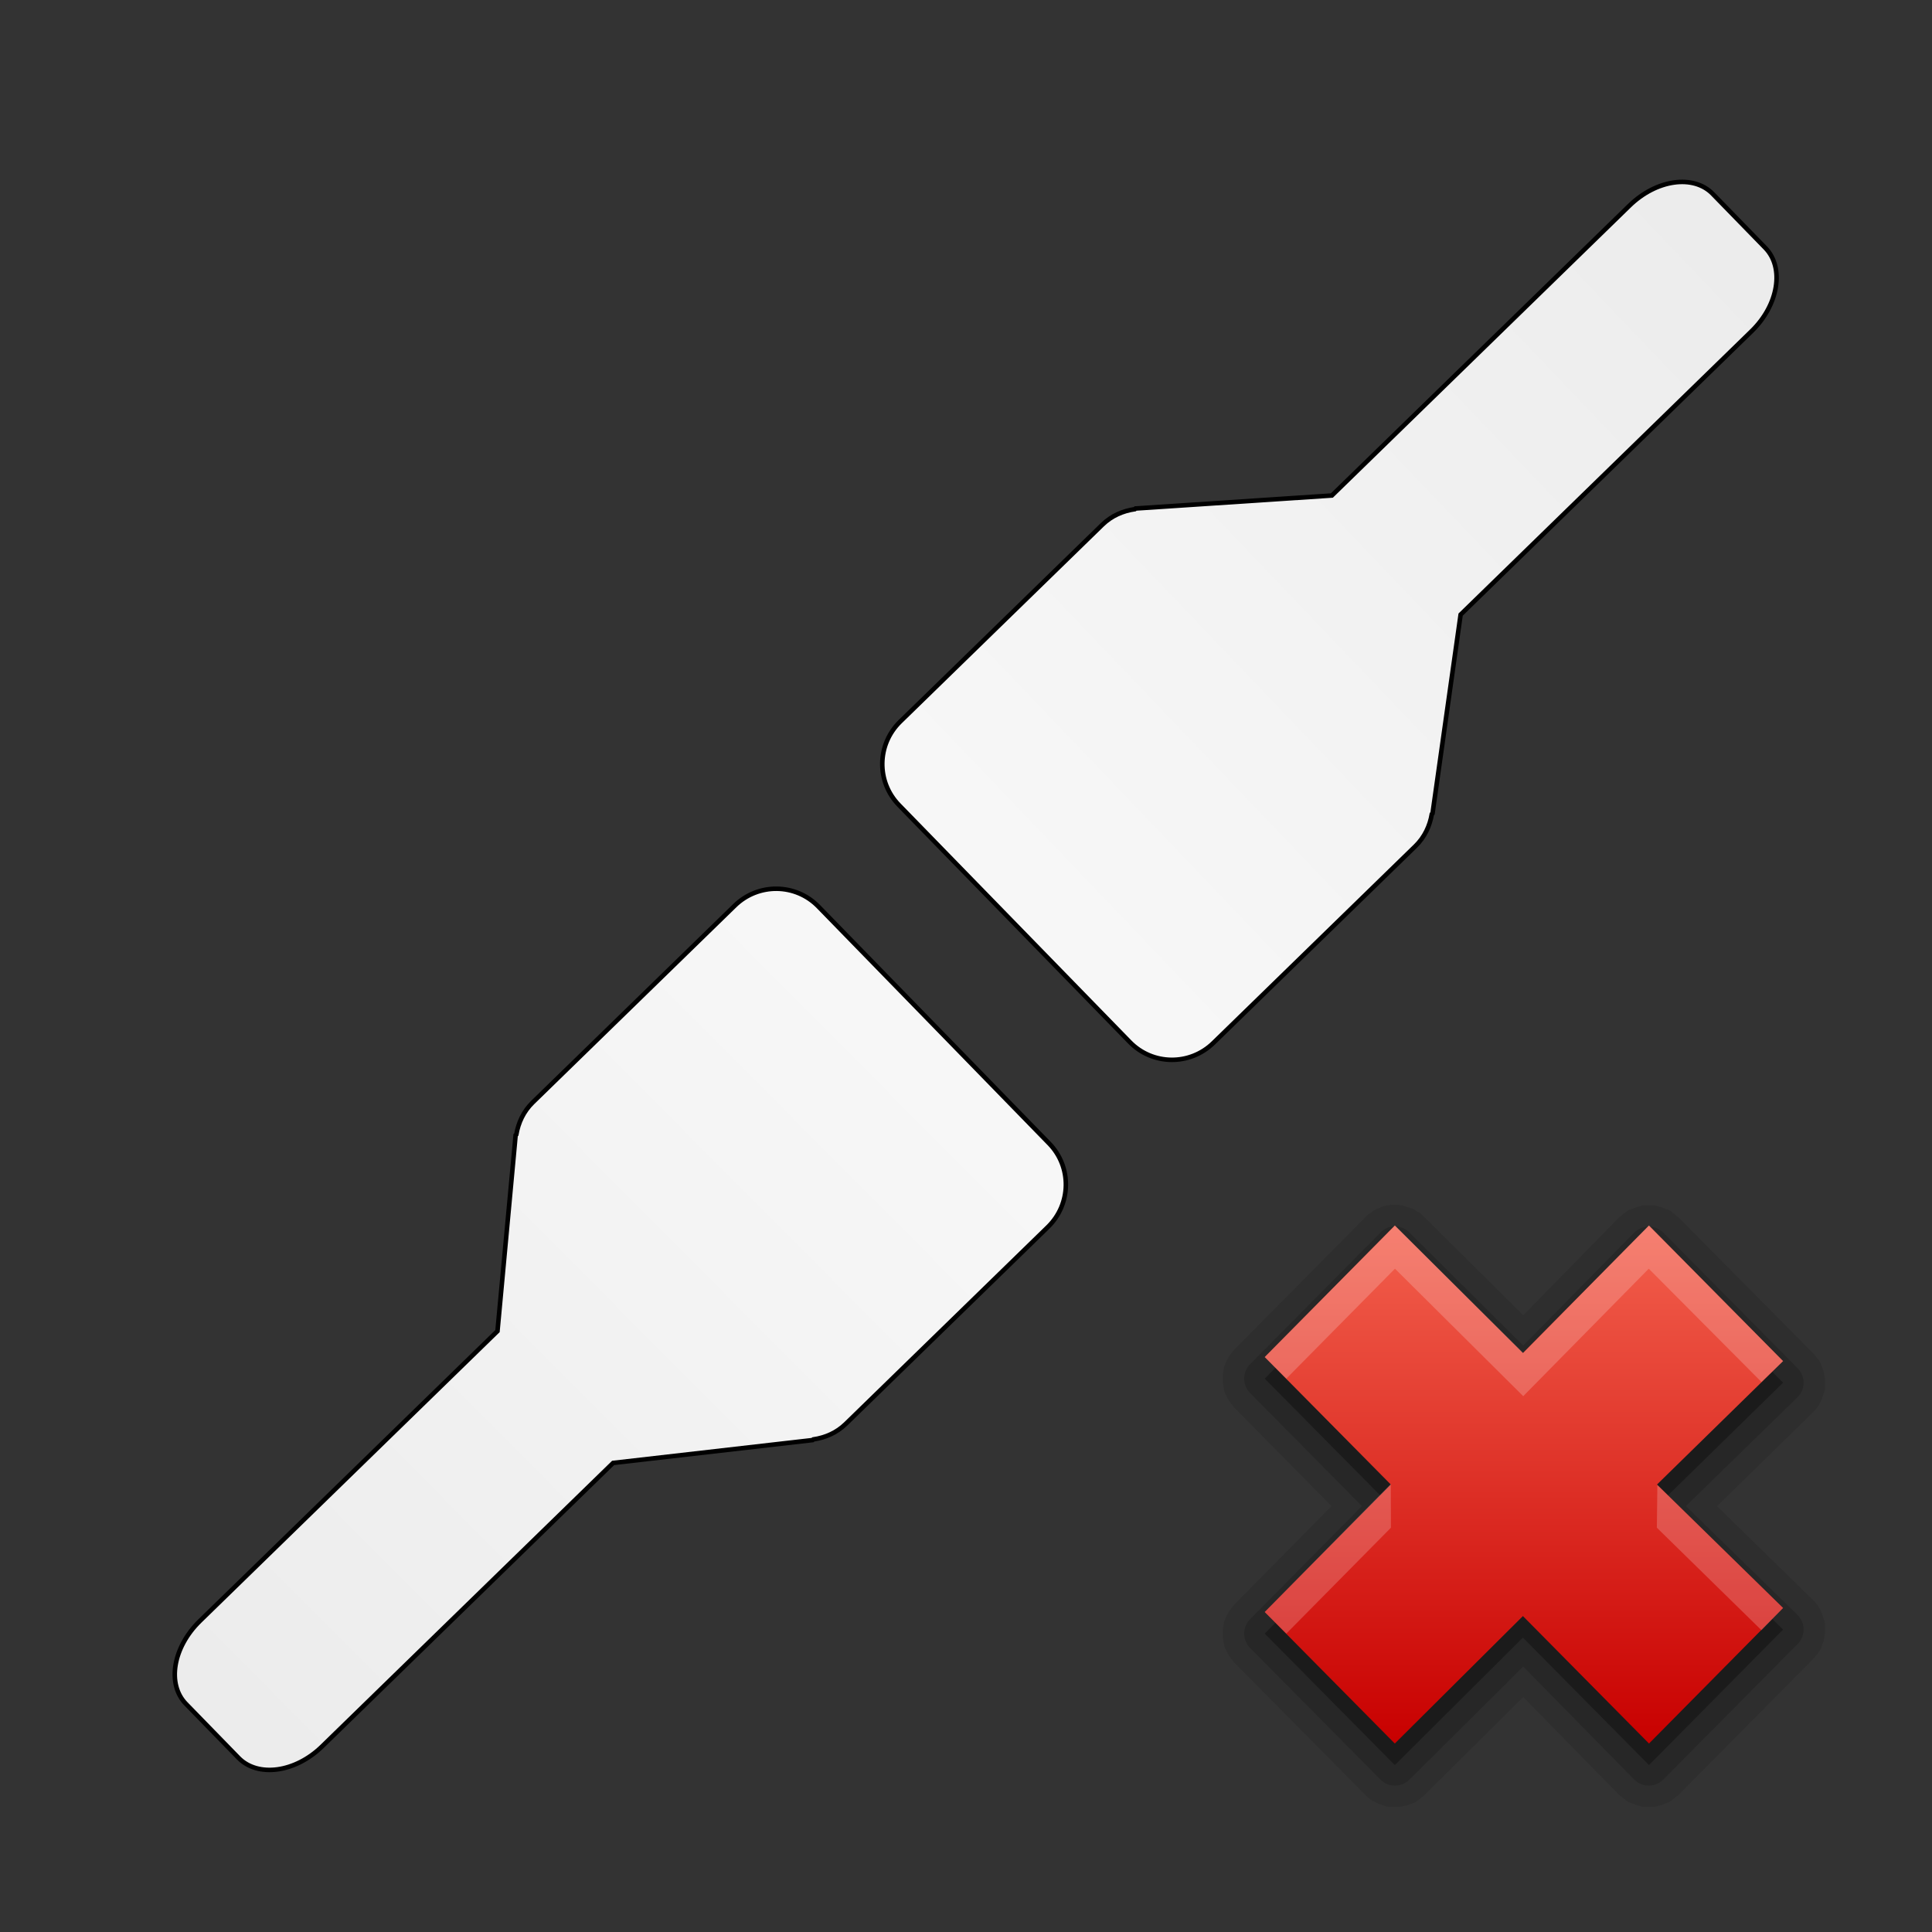 <svg width="128" version="1.1" xmlns="http://www.w3.org/2000/svg" height="128" xmlns:xlink="http://www.w3.org/1999/xlink">
<rect width="100%" height="100%" fill="#333333" stroke="none"/>
<defs id="defs6">
<linearGradient id="linearGradient3183-0">
<stop offset="0" style="stop-color:#c80000" id="stop3185-9"/>
<stop offset="1" style="stop-color:#f3604d" id="stop3187-6"/>
</linearGradient>
<linearGradient gradientTransform="matrix(0,-3,2.965,0,67.404,144.084)" xlink:href="#linearGradient3183-0" id="linearGradient3025" y1="11.016" x1="11" y2="11.016" gradientUnits="userSpaceOnUse" x2="19"/>
<linearGradient gradientTransform="matrix(0.698,0.716,0.716,-0.698,-126.705,-44.705)" xlink:href="#linearGradient3891" id="linearGradient2998" y1="-37.135" x1="213.15" y2="88.153" gradientUnits="userSpaceOnUse" x2="211.877"/>
<linearGradient id="linearGradient3891">
<stop offset="0" style="stop-color:#e7e7e7" id="stop3893"/>
<stop offset="1" style="stop-color:#fdfdfd" id="stop3895"/>
</linearGradient>
<linearGradient gradientTransform="matrix(0.698,0.716,-0.716,0.698,-40.407,-130.276)" xlink:href="#linearGradient3891" id="linearGradient2995" y1="-37.135" x1="213.15" y2="88.153" gradientUnits="userSpaceOnUse" x2="211.877"/>
</defs>
<g style="stroke-width:.3;stroke:#000;fill-rule:evenodd">
<path style="fill:url(#linearGradient2998)" id="rect3874" d="m 12.319,112.886 c -1.274,-1.308 -0.86,-3.754 0.926,-5.494 l 19.715,-19.203 1.148,-12.395 .053,-.585 .046,-.044 c 0.136,-0.782 0.474,-1.528 1.089,-2.127 l 13.387,-13.039 c 1.551,-1.511 4.025,-1.489 5.536,0.062 l 15.29,15.697 c 1.511,1.551 1.467,4.025 -0.084,5.535 l -13.387,13.039 c -0.615,0.599 -1.369,0.917 -2.155,1.033 l -.046,.044 -13.216,1.514 -19.281,18.78 c -1.786,1.74 -4.263,2.068 -5.537,0.76 l -3.484,-3.577 z "/>
<path style="fill:url(#linearGradient2995)" id="path3899" d="m 113.472,12.845 c -1.274,-1.308 -3.731,-0.959 -5.517,0.781 l -19.715,19.203 -12.421,.822 -.586,.038 -.046,.044 c -0.785,0.116 -1.54,0.434 -2.155,1.033 l -13.387,13.039 c -1.551,1.511 -1.595,3.984 -0.084,5.535 l 15.29,15.697 c 1.511,1.551 3.985,1.573 5.536,0.062 l 13.387,-13.039 c 0.615,-0.599 0.953,-1.345 1.089,-2.127 l .046,-.044 1.861,-13.171 19.281,-18.78 c 1.786,-1.74 2.179,-4.207 0.905,-5.515 l -3.484,-3.577 z "/>
</g>
<g style="stroke:none">
<g style="fill-rule:evenodd" id="g3018" transform="matrix(1.431,0,0,1.43,-42.235,-43.336)">
<path style="opacity:.1" id="path3761" d="m 93.912,86.115 c 7.2e-4,-8.4e-5 -0.095,0.031 -0.094,0.031 7.2e-4,-1.2e-4 -0.095,1.55e-4 -0.094,0 7.1e-4,-1.55e-4 -0.094,0.031 -0.094,0.031 10e-4,-2.62e-4 -0.126,0.032 -0.125,0.031 10e-4,-3.35e-4 -0.126,0.063 -0.125,0.062 9.8e-4,-4.08e-4 -0.157,0.063 -0.156,0.062 9.4e-4,-4.78e-4 -0.126,0.063 -0.125,0.062 9.1e-4,-5.45e-4 -0.095,0.094 -0.094,0.094 8.6e-4,-6.1e-4 -0.126,0.063 -0.125,0.062 8.2e-4,-6.71e-4 -0.095,0.094 -0.094,0.094 5.8e-4,-5.47e-4 -0.066,0.065 -0.094,0.094 -0.009,0.009 -0.031,0.031 -0.031,0.031 l -6,6.063 c 9.5e-4,-10e-4 -0.126,0.157 -0.125,0.156 8.5e-4,-10e-4 -0.095,0.126 -0.094,0.125 7.4e-4,-10e-4 -0.094,0.157 -0.094,0.156 6.3e-4,-10e-4 -0.094,0.189 -0.094,0.188 5.1e-4,-10e-4 -0.063,0.158 -0.062,0.156 3.9e-4,-10e-4 -0.032,0.189 -0.031,0.188 2.6e-4,-10e-4 -0.031,0.189 -0.031,0.188 1.3e-4,-10e-4 0,0.189 0,0.188 0,-10e-4 1.3e-4,0.189 0,0.188 -1.3e-4,-10e-4 0.032,0.189 0.031,0.188 -2.6e-4,-10e-4 0.032,0.189 0.031,0.188 -3.9e-4,-10e-4 0.063,0.158 0.062,0.156 -5.1e-4,-10e-4 0.094,0.189 0.094,0.188 -6.3e-4,-10e-4 0.095,0.157 0.094,0.156 -7.5e-4,-10e-4 0.095,0.126 0.094,0.125 -8.5e-4,-10e-4 0.126,0.157 0.125,0.156 l 4.5,4.562 -4.5,4.562 c 9.5e-4,-10e-4 -0.126,0.157 -0.125,0.156 8.5e-4,-10e-4 -0.095,0.126 -0.094,0.125 7.4e-4,-10e-4 -0.094,0.157 -0.094,0.156 6.3e-4,-10e-4 -0.094,0.189 -0.094,0.188 5.1e-4,-10e-4 -0.063,0.158 -0.062,0.156 3.9e-4,-10e-4 -0.032,0.189 -0.031,0.188 2.6e-4,-10e-4 -0.031,0.189 -0.031,0.188 1.3e-4,-10e-4 0,0.189 0,0.188 0,-10e-4 1.3e-4,0.189 0,0.188 -1.3e-4,-10e-4 0.032,0.189 0.031,0.188 -2.6e-4,-10e-4 0.032,0.189 0.031,0.188 -3.9e-4,-10e-4 0.063,0.158 0.062,0.156 -5.1e-4,-10e-4 0.094,0.189 0.094,0.188 -6.3e-4,-10e-4 0.095,0.157 0.094,0.156 -7.5e-4,-10e-4 0.095,0.126 0.094,0.125 -8.5e-4,-10e-4 0.126,0.157 0.125,0.156 l 6.031,6.094 c -9.9e-4,-10e-4 0.126,0.126 0.125,0.125 -10e-4,-9.3e-4 0.157,0.126 0.156,0.125 -10e-4,-8.2e-4 0.157,0.094 0.156,0.094 -10e-4,-7e-4 0.189,0.094 0.188,0.094 -10e-4,-5.8e-4 0.189,0.063 0.188,0.062 -10e-4,-4.5e-4 0.158,0.063 0.156,0.062 -10e-4,-3.1e-4 0.189,0.031 0.188,0.031 -10e-4,-1.7e-4 0.22,3e-5 0.219,0 -10e-4,-4e-5 0.189,-1.1e-4 0.188,0 -10e-4,10e-5 0.189,-0.032 0.188,-0.031 -10e-4,2.4e-4 0.189,-0.032 0.188,-0.031 -10e-4,3.8e-4 0.158,-0.063 0.156,-0.062 -10e-4,5.1e-4 0.189,-0.063 0.188,-0.062 -10e-4,6.4e-4 0.157,-0.095 0.156,-0.094 -10e-4,7.6e-4 0.157,-0.126 0.156,-0.125 -10e-4,8.7e-4 0.157,-0.126 0.156,-0.125 l 4.594,-4.562 4.406,4.5 c -5.1e-4,-5.3e-4 0.063,0.063 0.062,0.062 -5.4e-4,-5.1e-4 0.094,0.063 0.094,0.062 -5.6e-4,-4.8e-4 0.063,0.063 0.062,0.062 -5.8e-4,-4.5e-4 0.094,0.063 0.094,0.062 -6.1e-4,-4.2e-4 0.063,0.063 0.062,0.062 -6.3e-4,-3.9e-4 0.094,0.063 0.094,0.062 -6.5e-4,-3.6e-4 0.094,0.032 0.094,0.031 -6.6e-4,-3.2e-4 0.094,0.032 0.094,0.031 -6.8e-4,-2.9e-4 0.063,0.032 0.062,0.031 -6.9e-4,-2.6e-4 0.094,0.032 0.094,0.031 -7e-4,-2.2e-4 0.095,0.031 0.094,0.031 -7.1e-4,-1.9e-4 0.126,0.031 0.125,0.031 -7.2e-4,-1.5e-4 0.095,0.031 0.094,0.031 -7.3e-4,-1.1e-4 0.095,7e-5 0.094,0 -7.3e-4,-8e-5 0.095,3e-5 0.094,0 -7.4e-4,-4e-5 0.095,0 0.094,0 -7.4e-4,0 0.095,-4e-5 0.094,0 -7.4e-4,3e-5 0.095,-8e-5 0.094,0 -7.3e-4,7e-5 0.095,-1.1e-4 0.094,0 -7.3e-4,1.1e-4 0.095,-0.031 0.094,-0.031 -7.2e-4,1.4e-4 0.126,-0.031 0.125,-0.031 -7.1e-4,1.8e-4 0.094,-0.032 0.094,-0.031 -7e-4,2.2e-4 0.094,-0.032 0.094,-0.031 -6.9e-4,2.5e-4 0.063,-0.032 0.062,-0.031 -6.8e-4,2.9e-4 0.094,-0.032 0.094,-0.031 -6.6e-4,3.2e-4 0.094,-0.032 0.094,-0.031 -6.5e-4,3.5e-4 0.094,-0.063 0.094,-0.062 -6.3e-4,3.8e-4 0.063,-0.063 0.062,-0.062 -6.1e-4,4.1e-4 0.094,-0.063 0.094,-0.062 -5.8e-4,4.4e-4 0.063,-0.063 0.062,-0.062 -5.6e-4,4.7e-4 0.094,-0.063 0.094,-0.062 -5.4e-4,5e-4 0.063,-0.063 0.062,-0.062 l 6.219,-6.281 c -9.8e-4,0.001 0.126,-0.157 0.125,-0.156 -8.8e-4,0.001 0.126,-0.157 0.125,-0.156 -7.6e-4,0.001 0.094,-0.158 0.094,-0.156 -6.4e-4,0.001 0.063,-0.189 0.062,-0.188 -5.2e-4,0.001 0.063,-0.158 0.062,-0.156 -3.8e-4,0.001 0.032,-0.189 0.031,-0.188 -2.5e-4,0.001 0.031,-0.189 0.031,-0.188 -1.1e-4,0.001 -4e-5,-0.189 0,-0.188 3e-5,0.001 -1.7e-4,-0.22 0,-0.219 1.7e-4,0.001 -0.032,-0.189 -0.031,-0.188 3.1e-4,0.001 -0.063,-0.158 -0.062,-0.156 4.4e-4,0.001 -0.063,-0.189 -0.062,-0.188 5.7e-4,0.001 -0.094,-0.189 -0.094,-0.188 7e-4,0.001 -0.095,-0.157 -0.094,-0.156 8.1e-4,0.001 -0.126,-0.157 -0.125,-0.156 9.2e-4,0.001 -0.126,-0.126 -0.125,-0.125 l -4.406,-4.312 4.406,-4.312 c -10e-4,9.8e-4 0.126,-0.126 0.125,-0.125 -9.3e-4,0.001 0.126,-0.157 0.125,-0.156 -8.2e-4,0.001 0.094,-0.157 0.094,-0.156 -7e-4,0.001 0.094,-0.189 0.094,-0.188 -5.8e-4,0.001 0.063,-0.189 0.062,-0.188 -4.5e-4,0.001 0.063,-0.158 0.062,-0.156 -3.1e-4,0.001 0.031,-0.189 0.031,-0.188 -1.7e-4,0.001 3e-5,-0.22 0,-0.219 -4e-5,0.001 -1.1e-4,-0.189 0,-0.188 10e-5,0.001 -0.032,-0.189 -0.031,-0.188 2.4e-4,0.001 -0.032,-0.189 -0.031,-0.188 3.8e-4,0.001 -0.063,-0.158 -0.062,-0.156 5.1e-4,0.001 -0.063,-0.189 -0.062,-0.188 6.4e-4,0.001 -0.095,-0.157 -0.094,-0.156 7.6e-4,0.001 -0.126,-0.157 -0.125,-0.156 8.7e-4,0.001 -0.126,-0.157 -0.125,-0.156 l -6.219,-6.281 c 5.1e-4,5.29e-4 -0.063,-0.063 -0.062,-0.062 5.3e-4,5.03e-4 -0.094,-0.063 -0.094,-0.062 5.6e-4,4.76e-4 -0.063,-0.063 -0.062,-0.062 5.8e-4,4.47e-4 -0.094,-0.063 -0.094,-0.062 6e-4,4.17e-4 -0.063,-0.063 -0.062,-0.062 6.2e-4,3.86e-4 -0.094,-0.063 -0.094,-0.062 6.4e-4,3.54e-4 -0.094,-0.032 -0.094,-0.031 6.6e-4,3.21e-4 -0.094,-0.032 -0.094,-0.031 6.7e-4,2.88e-4 -0.063,-0.032 -0.062,-0.031 6.9e-4,2.53e-4 -0.094,-0.031 -0.094,-0.031 7e-4,2.18e-4 -0.095,-0.031 -0.094,-0.031 7.1e-4,1.83e-4 -0.126,-0.031 -0.125,-0.031 7.2e-4,1.47e-4 -0.095,-0.031 -0.094,-0.031 7.2e-4,1.1e-4 -0.095,-7.4e-5 -0.094,0 7.3e-4,7.4e-5 -0.095,-3.7e-5 -0.094,0 7.3e-4,3.7e-5 -0.095,0 -0.094,0 7.3e-4,0 -0.095,3.7e-5 -0.094,0 7.3e-4,-3.7e-5 -0.095,7.4e-5 -0.094,0 7.3e-4,-7.4e-5 -0.095,1.1e-4 -0.094,0 7.2e-4,-1.1e-4 -0.095,0.031 -0.094,0.031 7.2e-4,-1.47e-4 -0.126,0.031 -0.125,0.031 7.1e-4,-1.83e-4 -0.094,0.031 -0.094,0.031 7e-4,-2.18e-4 -0.094,0.032 -0.094,0.031 6.9e-4,-2.53e-4 -0.063,0.032 -0.062,0.031 6.7e-4,-2.88e-4 -0.094,0.032 -0.094,0.031 6.6e-4,-3.21e-4 -0.094,0.032 -0.094,0.031 6.4e-4,-3.54e-4 -0.094,0.063 -0.094,0.062 6.2e-4,-3.86e-4 -0.063,0.063 -0.062,0.062 6e-4,-4.17e-4 -0.094,0.063 -0.094,0.062 5.8e-4,-4.47e-4 -0.063,0.063 -0.062,0.062 5.6e-4,-4.76e-4 -0.094,0.063 -0.094,0.062 5.3e-4,-5.03e-4 -0.063,0.063 -0.062,0.062 l -4.406,4.5 -4.563,-4.531 c 1.7e-4,1.72e-4 -0.021,-0.021 -0.031,-0.031 -0.021,-0.02 -0.063,-0.063 -0.062,-0.062 5.4e-4,4.91e-4 -0.063,-0.063 -0.062,-0.062 5.6e-4,4.63e-4 -0.063,-0.063 -0.062,-0.062 5.8e-4,4.35e-4 -0.094,-0.032 -0.094,-0.031 6e-4,4.05e-4 -0.094,-0.063 -0.094,-0.062 6.2e-4,3.74e-4 -0.063,-0.063 -0.062,-0.062 6.4e-4,3.42e-4 -0.094,-0.032 -0.094,-0.031 6.6e-4,3.09e-4 -0.094,-0.032 -0.094,-0.031 6.7e-4,2.76e-4 -0.094,-0.031 -0.094,-0.031 6.9e-4,2.42e-4 -0.094,-0.031 -0.094,-0.031 7e-4,2.07e-4 -0.095,-0.031 -0.094,-0.031 7.1e-4,1.72e-4 -0.095,-0.031 -0.094,-0.031 7.1e-4,1.36e-4 -0.095,-1e-4 -0.094,0 7.2e-4,1e-4 -0.095,-0.031 -0.094,-0.031 7.2e-4,6.4e-5 -0.095,-2.8e-5 -0.094,0 7.3e-4,2.8e-5 -0.095,9e-6 -0.094,0 a 0.997,0.997 0 0 0 -0.062,0 c 7.2e-4,-4.7e-5 -0.095,8.4e-5 -0.094,0 z"/>
<path style="opacity:.15" id="path3757" d="m 93.88,87.146 a 0.953,0.953 0 0,0 -0.469,0.281 l -6.031,6.094 a 0.953,0.953 0 0,0 0,1.312 l 5.188,5.25 -5.188,5.25 a 0.953,0.953 0 0,0 0,1.312 l 6.031,6.094 a 0.953,0.953 0 0,0 1.344,0.031 l 5.281,-5.25 5.125,5.219 a 0.953,0.953 0 0,0 1.375,0 l 6.219,-6.281 a 0.953,0.953 0 0,0 -0.031,-1.344 l -5.156,-5.031 5.156,-5.031 a 0.953,0.953 0 0,0 0.031,-1.344 l -6.219,-6.281 a 0.953,0.953 0 0,0 -1.375,0 l -5.125,5.219 -5.281,-5.25 a 0.953,0.953 0 0,0 -0.875,-0.25 z "/>
<path style="opacity:.3" id="path3751" d="m 88.068,105.99 6.023,6.094 5.931,-5.906 5.838,5.906 6.208,-6.281 -5.838,-5.719 5.838,-5.719 -6.208,-6.281 -5.838,5.906 -5.931,-5.906 -6.023,6.094 5.838,5.906 -5.838,5.906 z "/>
<path style="fill:url(#linearGradient3025)" id="path7165" d="m 88.068,104.99 6.023,6.094 5.931,-5.906 5.838,5.906 6.208,-6.281 -5.838,-5.719 5.838,-5.719 -6.208,-6.281 -5.838,5.906 -5.931,-5.906 -6.023,6.094 5.838,5.906 -5.838,5.906 z "/>
<path style="opacity:.2;fill:#fff" id="path2970" d="m 94.099,87.084 -6.031,6.094 1,1 5.031,-5.094 5.938,5.906 5.812,-5.906 5.219,5.25 1,-.969 -6.219,-6.281 -5.812,5.906 -5.938,-5.906 z  m -.195,11.976 -5.836,5.93 1,1 4.844,-4.906 -.007,-2.024 z  m 12.343,.047 -.023,1.977 4.844,4.75 1,-1.031 -5.821,-5.696 z "/>
</g>
<rect width="157.831" x="-10.429" y="200.759" rx="3.507" height="43.39" ry="4.276" style="opacity:.591" id="rect3027"/>
<rect width="157.831" x="-93.117" y="-229.721" rx="3.507" ry="4.276" height="43.39" style="opacity:.591;fill:#4a8fac" id="rect3797" transform="matrix(0.007,1,-1,0.007,0,0)"/>
</g>
</svg>
